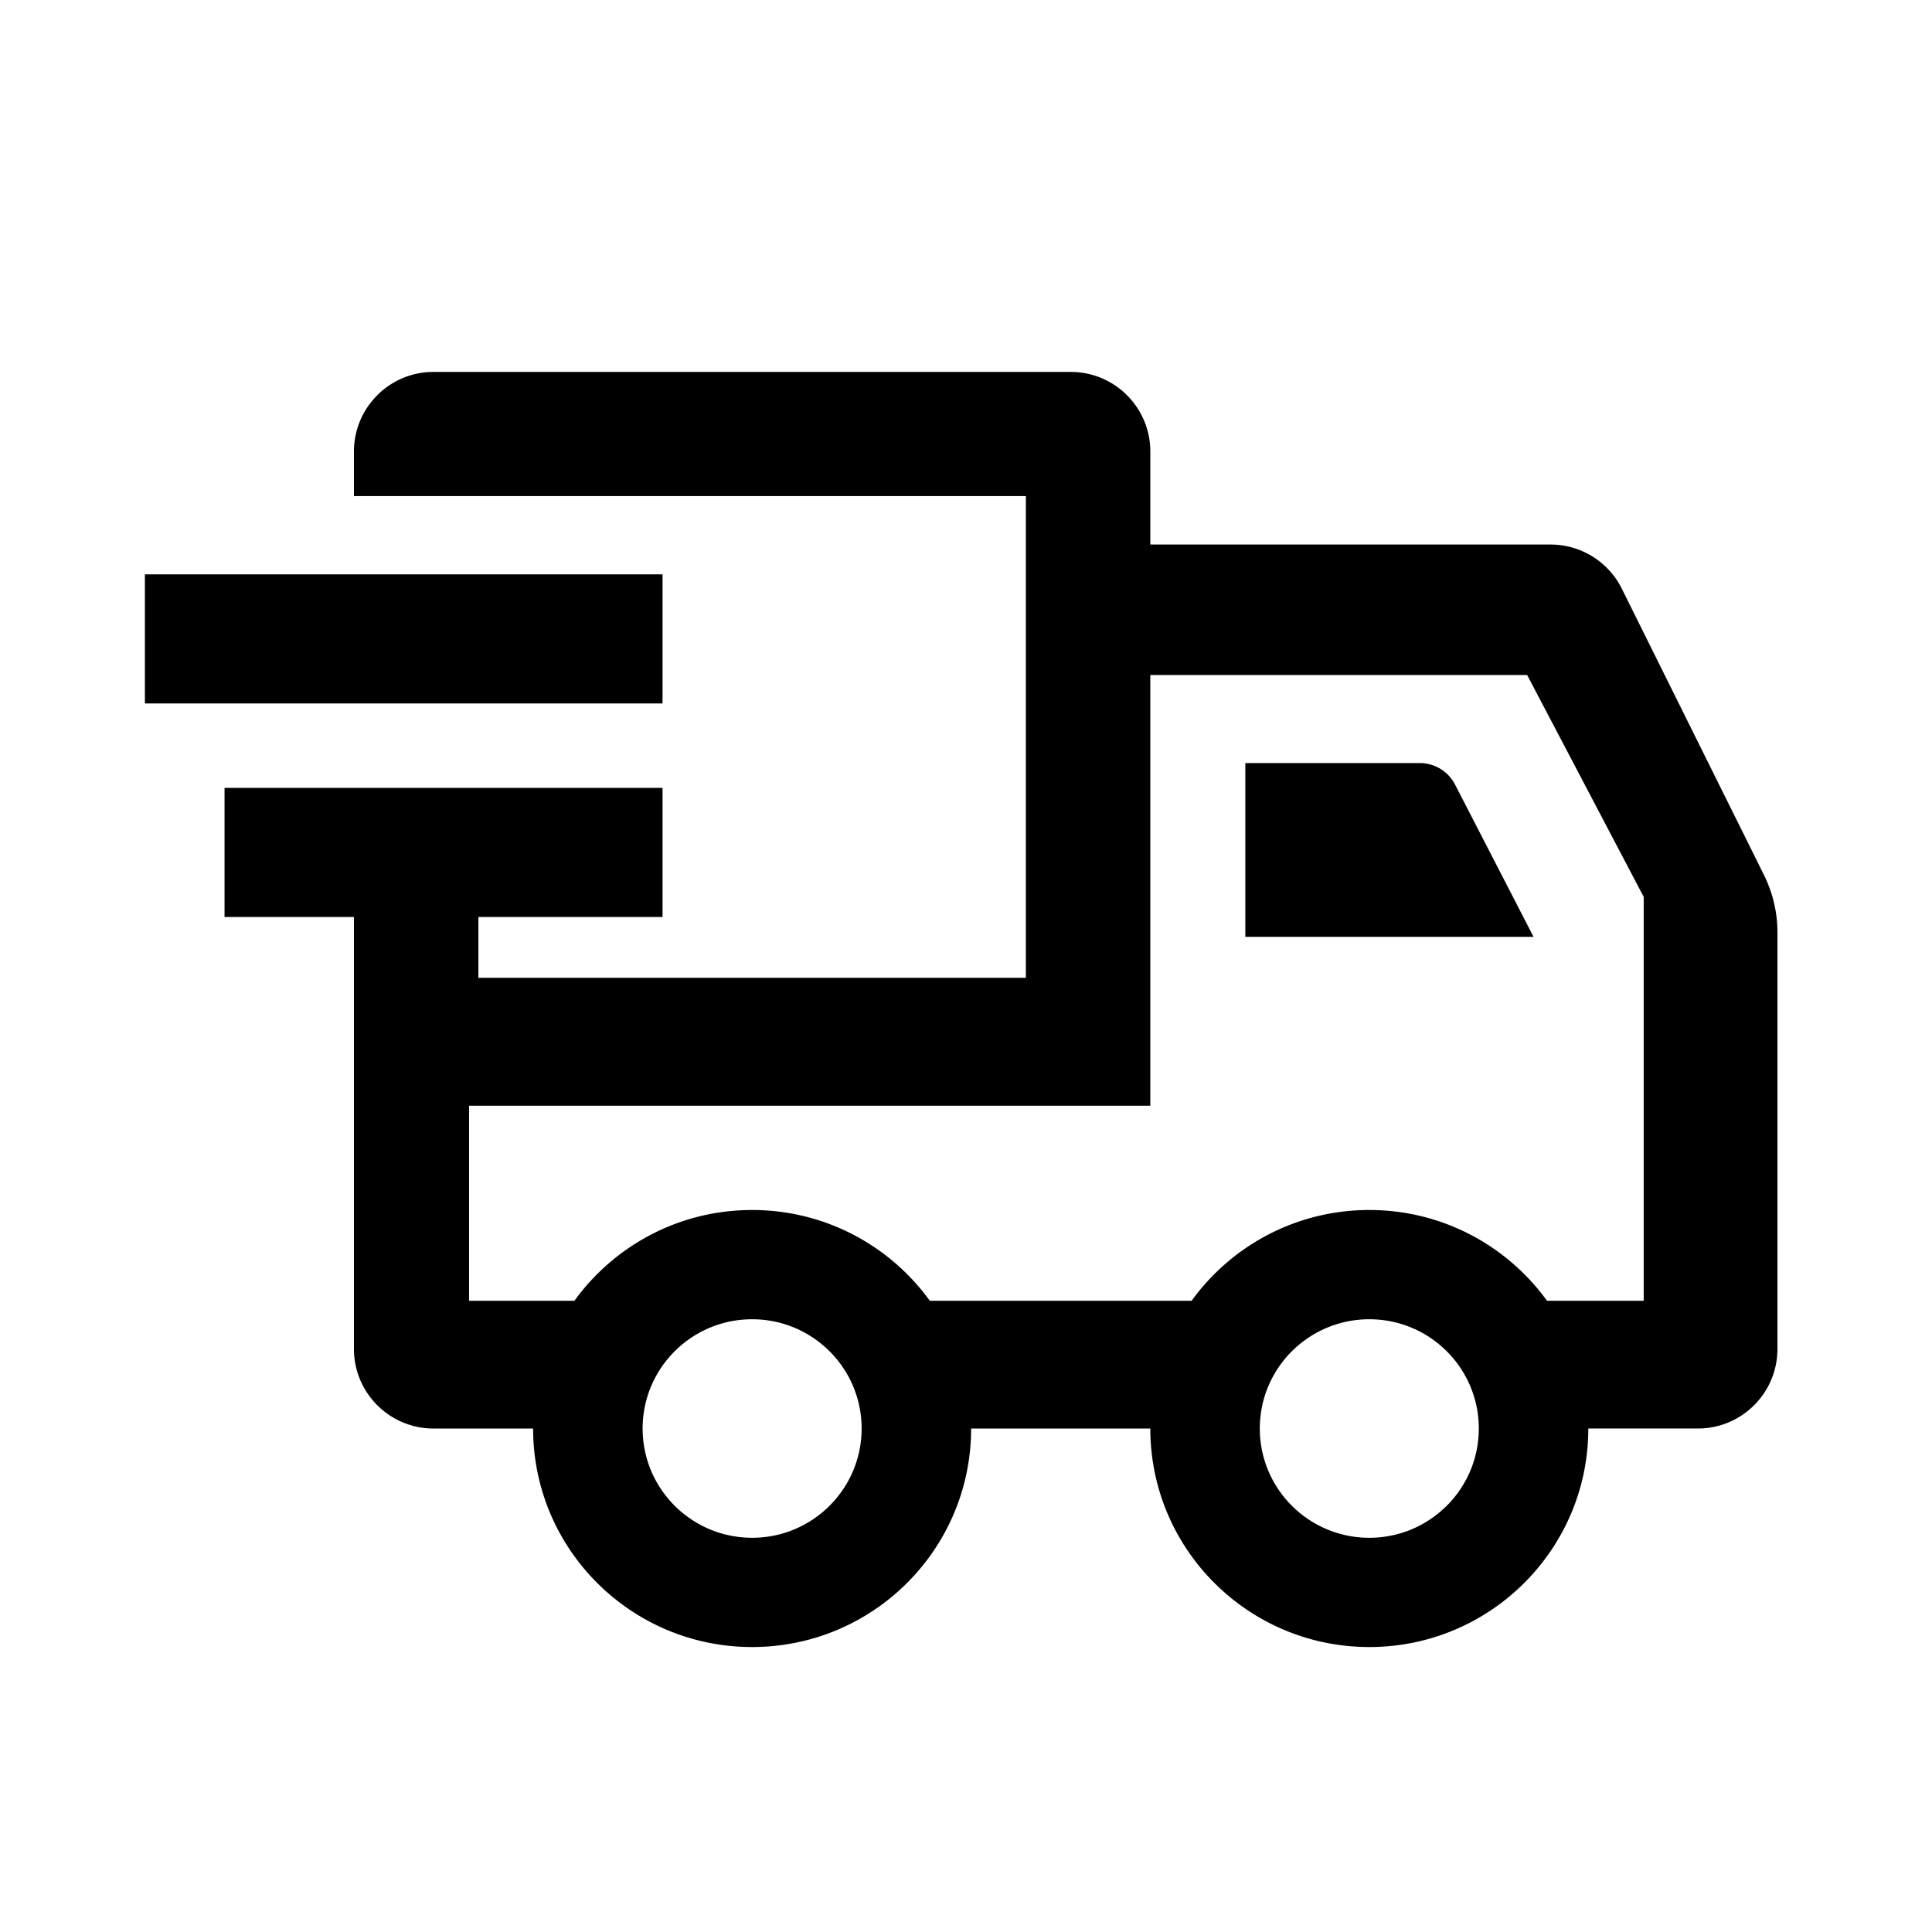 <?xml version="1.0" standalone="no"?><!DOCTYPE svg PUBLIC "-//W3C//DTD SVG 1.1//EN" "http://www.w3.org/Graphics/SVG/1.1/DTD/svg11.dtd"><svg class="icon" width="200px" height="200.00px" viewBox="0 0 1024 1024" version="1.1" xmlns="http://www.w3.org/2000/svg"><path d="M187.597 486.026H119.009v-68.436h232.148v68.436H253.55v32.223h290.184v-255.324H187.597V239.309C187.597 216.008 206.49 197.12 229.786 197.12H567.501c23.299 0 42.189 18.888 42.189 42.189v49.303h212.129a42.189 42.189 0 0 1 37.786 23.424l75.325 151.688a68.557 68.557 0 0 1 7.153 30.49v220.741c0 23.301-18.888 42.189-42.189 42.189h-58.058c0 63.964-51.968 115.817-116.073 115.817s-116.073-51.853-116.073-115.814H514.714c0 63.962-51.968 115.814-116.073 115.814-64.108 0-116.076-51.853-116.076-115.814H229.786c-23.299 0-42.189-18.893-42.189-42.189v-228.931z m632.346 203.41h51.256v-214.067l-61.773-117.591h-199.739v228.273H248.617v103.386h55.841c21.082-29.143 55.414-48.11 94.182-48.11 38.771 0 73.103 18.97 94.182 48.11h138.752c21.082-29.143 55.414-48.11 94.185-48.11 38.771 0 73.103 18.97 94.182 48.11zM398.643 815.053c32.051 0 58.035-25.928 58.035-57.907 0-31.985-25.984-57.91-58.035-57.91-32.054 0-58.038 25.925-58.038 57.907s25.984 57.907 58.035 57.907z m327.117 0c32.051 0 58.035-25.928 58.035-57.907 0-31.985-25.984-57.91-58.035-57.91-32.051 0-58.035 25.925-58.035 57.907s25.984 57.907 58.035 57.907zM76.8 304.404h274.355v68.436H76.8v-68.436z m583.252 100.024h92.416a21.094 21.094 0 0 1 18.749 11.43l41.6 80.696h-152.765V404.429z" /></svg>